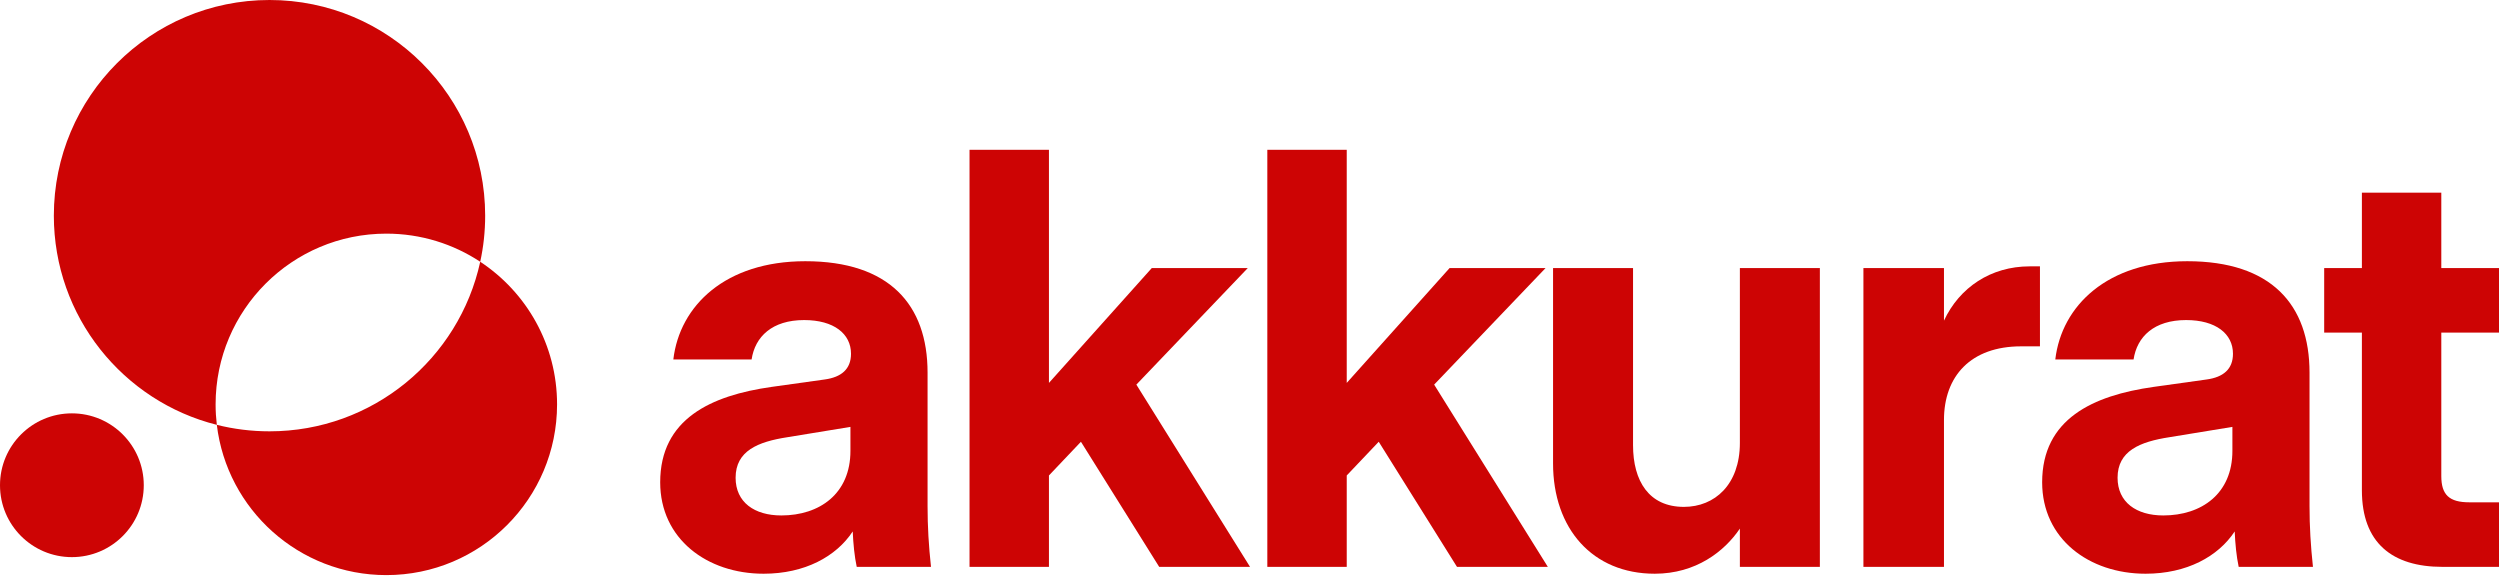 <svg width="575" height="133" viewBox="0 0 575 133" fill="none" xmlns="http://www.w3.org/2000/svg">
<circle cx="16.534" cy="111.606" r="16.534" fill="#CD0404"/>
<path d="M110.452 60.206C121.098 67.23 128.125 79.296 128.125 93.005C128.125 114.692 110.544 132.273 88.856 132.273C68.763 132.273 52.196 117.181 49.869 97.714C53.747 98.687 57.806 99.205 61.985 99.205C85.741 99.205 105.596 82.506 110.452 60.206ZM61.985 0C89.38 0 111.588 22.208 111.588 49.602C111.588 53.242 111.196 56.79 110.452 60.206C104.256 56.118 96.835 53.736 88.856 53.736C67.169 53.736 49.588 71.317 49.588 93.005C49.588 94.599 49.685 96.17 49.869 97.714C28.331 92.307 12.383 72.817 12.383 49.602C12.383 22.208 34.591 0 61.985 0Z" fill="#CD0404"/>
<path d="M543.235 112.772V76.505H534.562V61.657H543.235V44.312H561.5V61.657H574.771V76.505H561.5V109.487C561.5 113.823 563.339 115.531 567.938 115.531H574.771V130.379H561.763C550.199 130.379 543.235 124.861 543.235 112.772Z" fill="#CD0404"/>
<path d="M507.539 87.279C511.35 86.754 513.583 84.914 513.583 81.366C513.583 76.767 509.641 73.614 502.808 73.614C495.45 73.614 491.508 77.424 490.72 82.68H472.718C474.163 70.329 484.675 60.079 503.071 60.079C522.387 60.079 531.191 70.066 531.191 85.703V116.451C531.191 121.05 531.454 125.517 531.98 130.379H514.897C514.372 127.883 514.109 125.123 513.978 122.232C510.167 128.014 502.94 131.956 493.479 131.956C480.47 131.956 469.695 123.94 469.695 110.932C469.695 96.346 481.39 90.959 495.319 88.988L507.539 87.279ZM487.04 109.881C487.04 115.531 491.377 118.553 497.552 118.553C506.356 118.553 513.452 113.56 513.452 103.705V98.186L498.998 100.551C492.165 101.602 487.04 103.705 487.04 109.881Z" fill="#CD0404"/>
<path d="M469.189 61.263V79.659H464.853C453.289 79.659 447.114 86.492 447.114 96.61V130.38H428.586V61.657H447.114V73.746C450.661 66.125 457.888 61.263 466.824 61.263H469.189Z" fill="#CD0404"/>
<path d="M418.568 61.657V130.379H400.171V121.576C396.624 126.832 390.053 131.956 380.593 131.956C366.27 131.956 357.203 121.576 357.203 106.596V61.657H375.599V102.391C375.599 110.669 379.279 116.582 387.294 116.582C394.39 116.582 400.171 111.458 400.171 101.865V61.657H418.568Z" fill="#CD0404"/>
<path d="M309.749 34.458V88.069L333.401 61.658H355.477L329.854 88.463L356.002 130.381H335.11L317.108 101.604L309.749 109.356V130.381H291.484V34.458H309.749Z" fill="#CD0404"/>
<path d="M241.257 34.458V88.069L264.909 61.658H286.985L261.361 88.463L287.51 130.381H266.617L248.615 101.604L241.257 109.356V130.381H222.992V34.458H241.257Z" fill="#CD0404"/>
<path d="M189.687 87.279C193.498 86.754 195.732 84.914 195.732 81.366C195.732 76.767 191.79 73.614 184.957 73.614C177.598 73.614 173.656 77.424 172.868 82.68H154.866C156.311 70.329 166.824 60.079 185.22 60.079C204.536 60.079 213.34 70.066 213.34 85.703V116.451C213.34 121.05 213.602 125.517 214.128 130.379H197.046C196.52 127.883 196.257 125.123 196.126 122.232C192.315 128.014 185.088 131.956 175.627 131.956C162.619 131.956 151.844 123.94 151.844 110.932C151.844 96.346 163.538 90.959 177.467 88.988L189.687 87.279ZM169.189 109.881C169.189 115.531 173.525 118.553 179.701 118.553C188.505 118.553 195.6 113.56 195.6 103.705V98.186L181.146 100.551C174.313 101.602 169.189 103.705 169.189 109.881Z" fill="#CD0404"/>
</svg>
